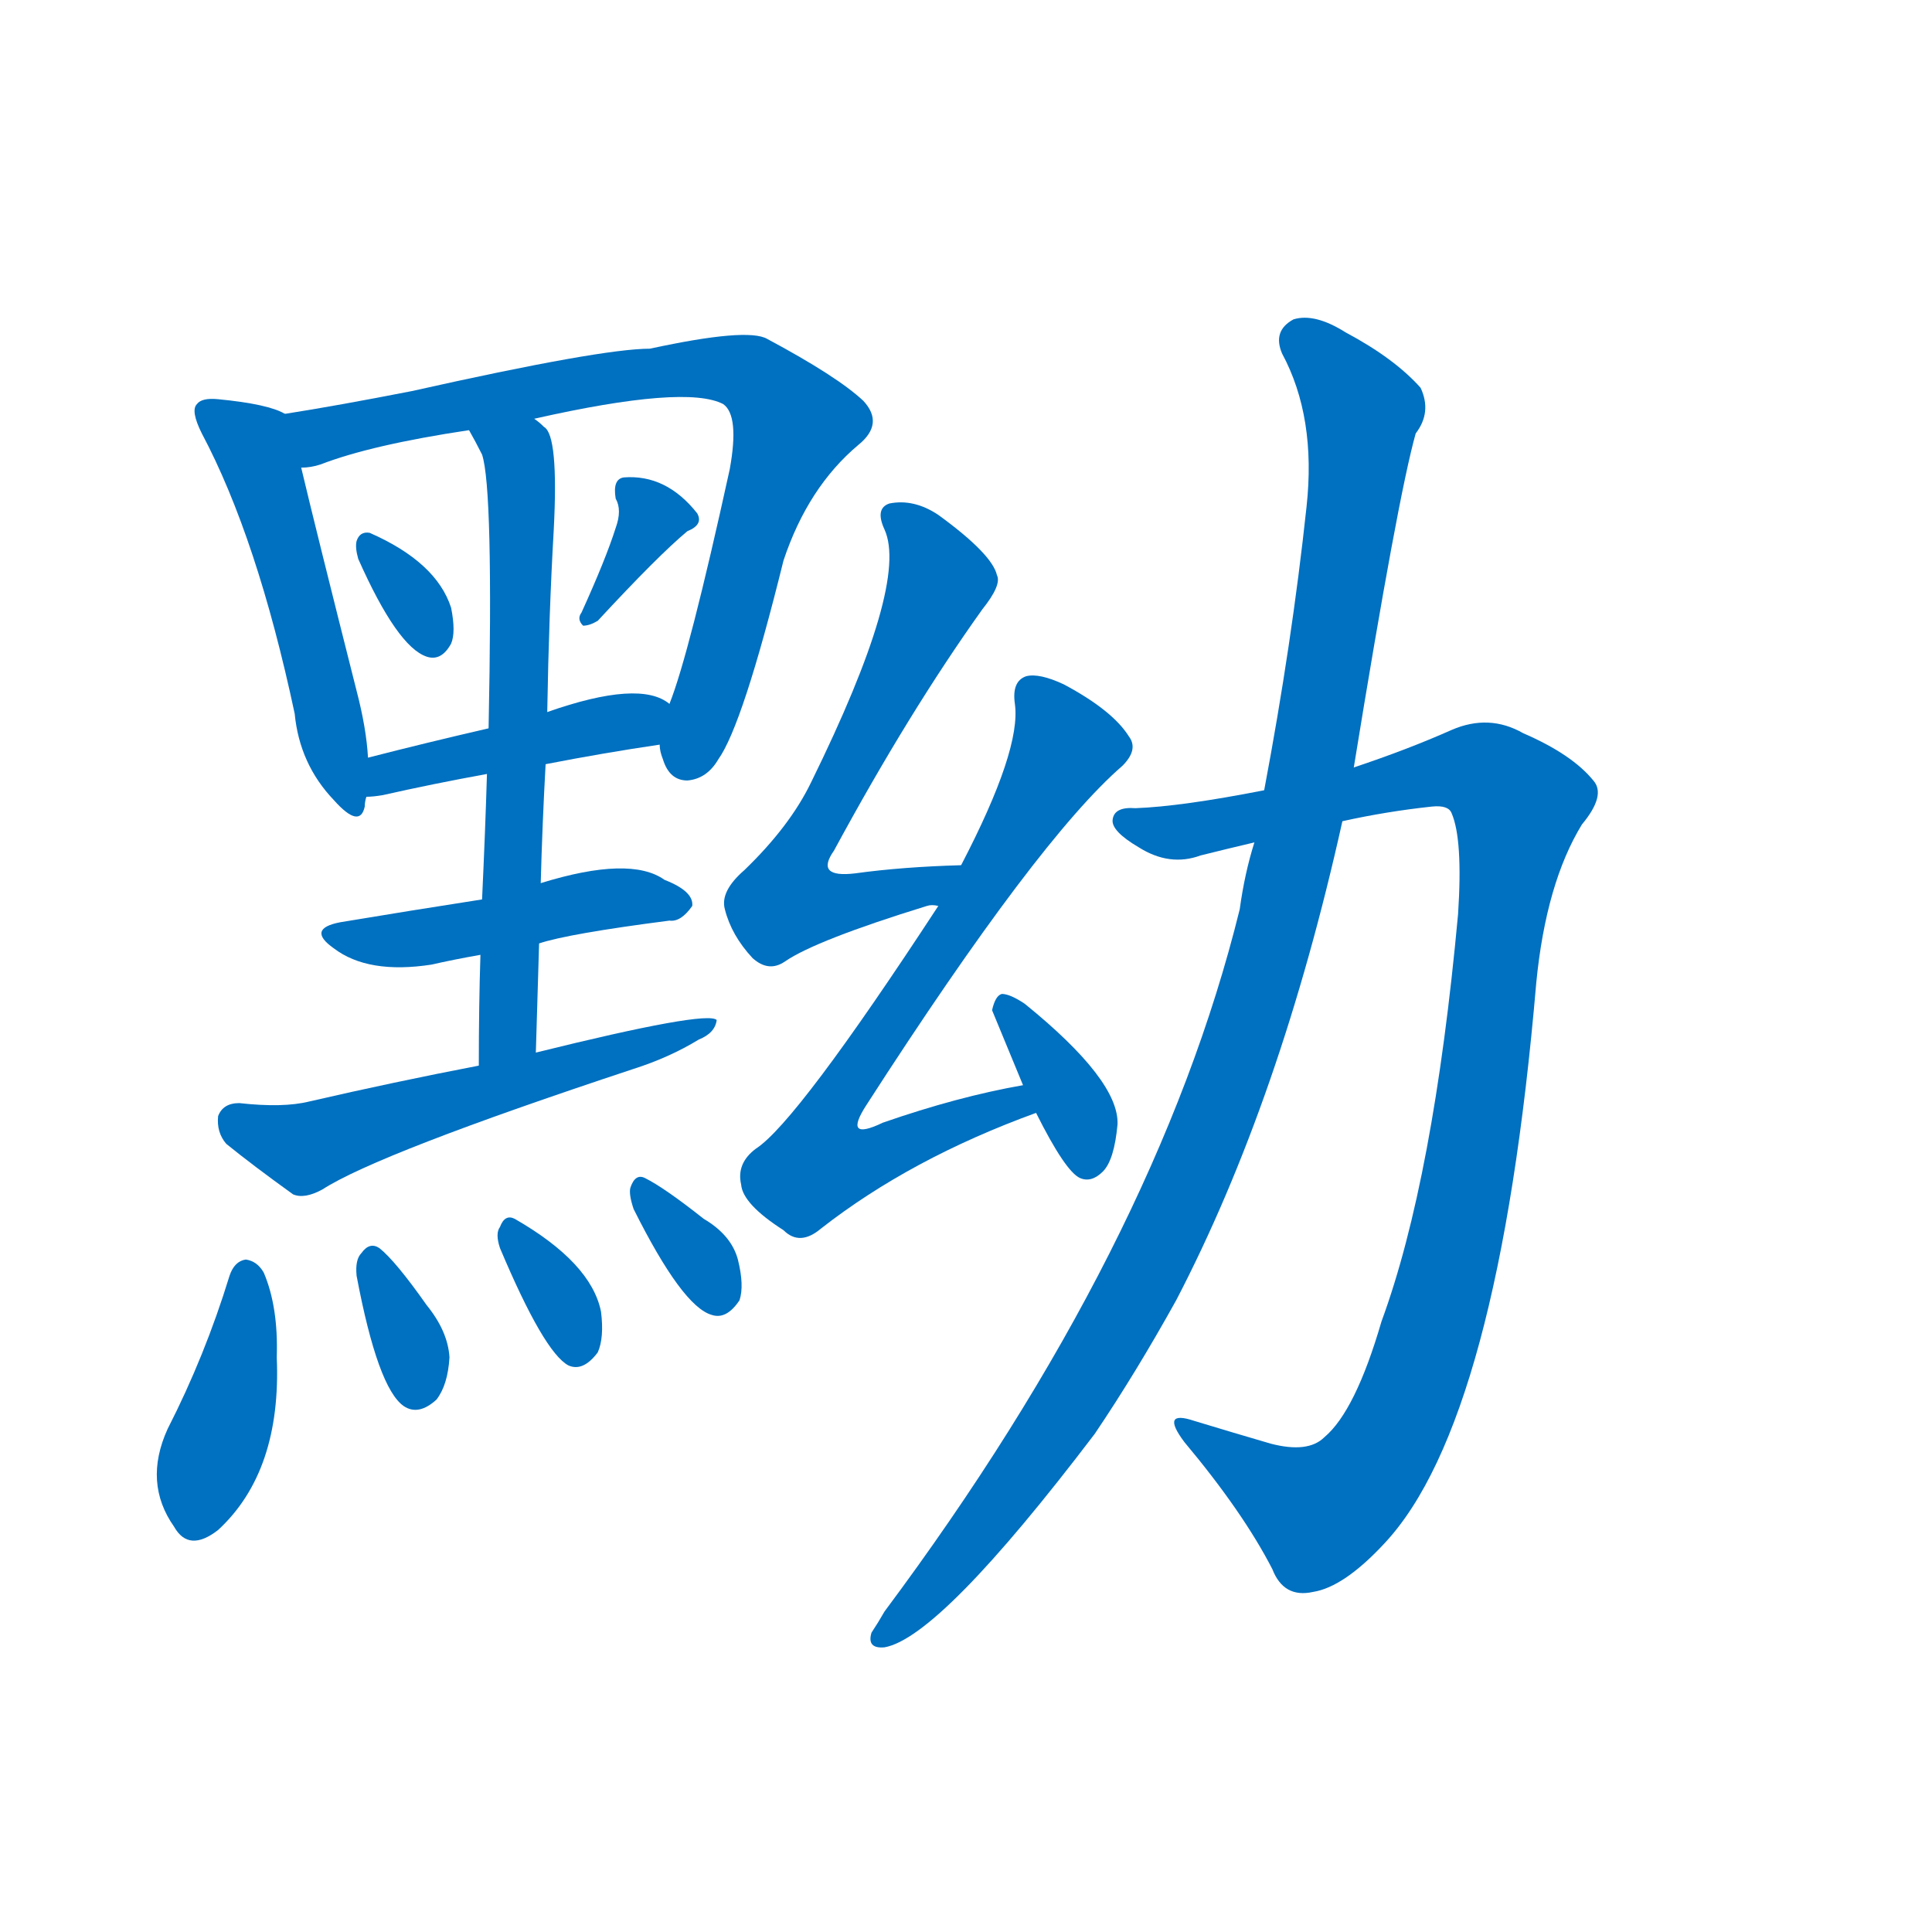 <svg width='83' height='83' >
                                <g transform="translate(3, 70) scale(0.07, -0.07)">
                                    <!-- 先将完整的字以灰色字体绘制完成，层级位于下面 -->
                                                                        <path d="M 132 746 Q 122 752 91 755 Q 81 756 78 752 Q 74 748 81 734 Q 115 670 138 562 Q 141 531 162 509 Q 178 491 181 505 Q 181 508 182 511 L 183 535 Q 182 553 176 576 Q 151 675 142 713 C 135 742 134 745 132 746 Z" style="fill: #0070C0;"></path>
                                                                        <path d="M 362 543 Q 362 539 364 534 Q 368 521 379 521 Q 391 522 398 534 Q 413 555 438 656 Q 453 701 484 727 Q 500 740 487 754 Q 471 769 428 792 Q 416 799 356 786 Q 326 786 210 760 Q 164 751 132 746 C 102 741 113 706 142 713 Q 148 713 154 715 Q 185 727 245 736 L 285 743 Q 378 764 401 752 Q 411 745 405 712 Q 380 598 368 568 L 362 543 Z" style="fill: #0070C0;"></path>
                                                                        <path d="M 177 657 Q 201 603 219 597 Q 228 594 234 605 Q 237 612 234 627 Q 225 655 184 673 Q 178 674 176 668 Q 175 664 177 657 Z" style="fill: #0070C0;"></path>
                                                                        <path d="M 335 676 Q 329 657 314 624 Q 311 620 315 616 Q 319 616 324 619 Q 361 659 379 674 Q 389 678 385 685 Q 366 709 340 707 Q 333 706 335 694 Q 339 687 335 676 Z" style="fill: #0070C0;"></path>
                                                                        <path d="M 292 531 Q 328 538 362 543 C 392 547 393 552 368 568 Q 350 583 293 563 L 257 553 Q 218 544 183 535 C 154 528 152 509 182 511 Q 186 511 192 512 Q 223 519 256 525 L 292 531 Z" style="fill: #0070C0;"></path>
                                                                        <path d="M 286 354 Q 287 388 288 421 L 289 458 Q 290 495 292 531 L 293 563 Q 294 623 297 675 Q 300 733 291 738 Q 288 741 285 743 C 264 764 231 762 245 736 Q 249 729 253 721 Q 260 700 257 553 L 256 525 Q 255 491 253 448 L 252 414 Q 251 383 251 346 C 251 316 285 324 286 354 Z" style="fill: #0070C0;"></path>
                                                                        <path d="M 288 421 Q 306 427 368 435 Q 375 434 382 444 Q 383 453 365 460 Q 344 475 289 458 L 253 448 Q 208 441 166 434 Q 145 430 162 418 Q 183 402 222 408 Q 235 411 252 414 L 288 421 Z" style="fill: #0070C0;"></path>
                                                                        <path d="M 251 346 Q 199 336 147 324 Q 131 320 104 323 Q 94 323 91 315 Q 90 305 96 298 Q 112 285 137 267 Q 144 264 155 270 Q 189 292 346 344 Q 368 351 386 362 Q 396 366 397 374 Q 391 380 286 354 L 251 346 Z" style="fill: #0070C0;"></path>
                                                                        <path d="M 98 217 Q 83 168 60 123 Q 45 90 64 63 Q 73 47 91 61 Q 130 97 127 167 Q 128 198 119 219 Q 115 226 108 227 Q 101 226 98 217 Z" style="fill: #0070C0;"></path>
                                                                        <path d="M 176 217 Q 189 148 205 137 Q 214 131 225 141 Q 232 150 233 167 Q 232 183 219 199 Q 200 226 190 234 Q 184 238 179 231 Q 175 227 176 217 Z" style="fill: #0070C0;"></path>
                                                                        <path d="M 264 234 Q 291 170 306 162 Q 315 158 324 170 Q 328 179 326 195 Q 320 225 273 252 Q 267 255 264 247 Q 261 243 264 234 Z" style="fill: #0070C0;"></path>
                                                                        <path d="M 346 258 Q 376 198 394 193 Q 403 190 411 202 Q 414 211 410 227 Q 406 242 389 252 Q 365 271 353 277 Q 347 280 344 271 Q 343 267 346 258 Z" style="fill: #0070C0;"></path>
                                                                        <path d="M 547 469 Q 511 468 482 464 Q 457 461 469 478 Q 515 563 560 626 Q 572 641 569 647 Q 566 660 533 684 Q 518 694 503 691 Q 494 688 500 675 Q 515 642 455 520 Q 442 493 414 466 Q 399 453 402 442 Q 406 426 419 412 Q 429 403 439 410 Q 458 423 526 444 Q 529 445 533 444 C 563 448 577 470 547 469 Z" style="fill: #0070C0;"></path>
                                                                        <path d="M 585 334 Q 545 327 499 311 Q 474 299 489 322 Q 594 485 646 530 Q 656 540 650 548 Q 640 564 610 580 Q 595 587 587 585 Q 578 582 580 568 Q 584 540 547 469 L 533 444 Q 446 311 421 295 Q 409 286 412 273 Q 413 261 438 245 Q 448 235 461 246 Q 516 289 593 317 C 621 328 614 340 585 334 Z" style="fill: #0070C0;"></path>
                                                                        <path d="M 593 317 Q 611 281 620 277 Q 627 274 634 281 Q 641 288 643 310 Q 644 337 586 384 Q 577 390 572 390 Q 568 389 566 380 L 585 334 L 593 317 Z" style="fill: #0070C0;"></path>
                                                                        <path d="M 781 496 Q 808 502 836 505 Q 846 506 848 501 Q 855 485 852 439 Q 837 276 805 189 Q 789 134 770 118 Q 760 108 737 114 Q 713 121 690 128 Q 669 135 684 115 Q 720 72 738 37 Q 745 19 763 23 Q 782 26 807 53 Q 877 128 900 397 Q 906 458 928 494 Q 943 512 935 521 Q 922 537 892 550 Q 871 562 848 552 Q 821 540 788 529 L 733 515 Q 682 505 654 504 Q 641 505 640 497 Q 639 490 656 480 Q 675 468 694 475 Q 710 479 727 483 L 781 496 Z" style="fill: #0070C0;"></path>
                                                                        <path d="M 727 483 Q 721 464 718 442 Q 667 235 500 11 Q 496 4 492 -2 Q 489 -12 500 -11 Q 534 -5 629 120 Q 654 157 679 202 Q 743 325 781 496 L 788 529 Q 815 695 826 734 Q 836 747 829 762 Q 813 780 783 796 Q 764 808 751 804 Q 738 797 744 783 Q 765 744 759 689 Q 750 605 733 515 L 727 483 Z" style="fill: #0070C0;"></path>
                                    
                                    
                                                                                                                                                                                                                                                                                                                                                                                                                                                                                                                                                                                                                                                                                                                                                                                                                                                                                                                                                                                                                                                                                                                                                                                                                                                                                                                                                                                                                        </g>
                            </svg>
